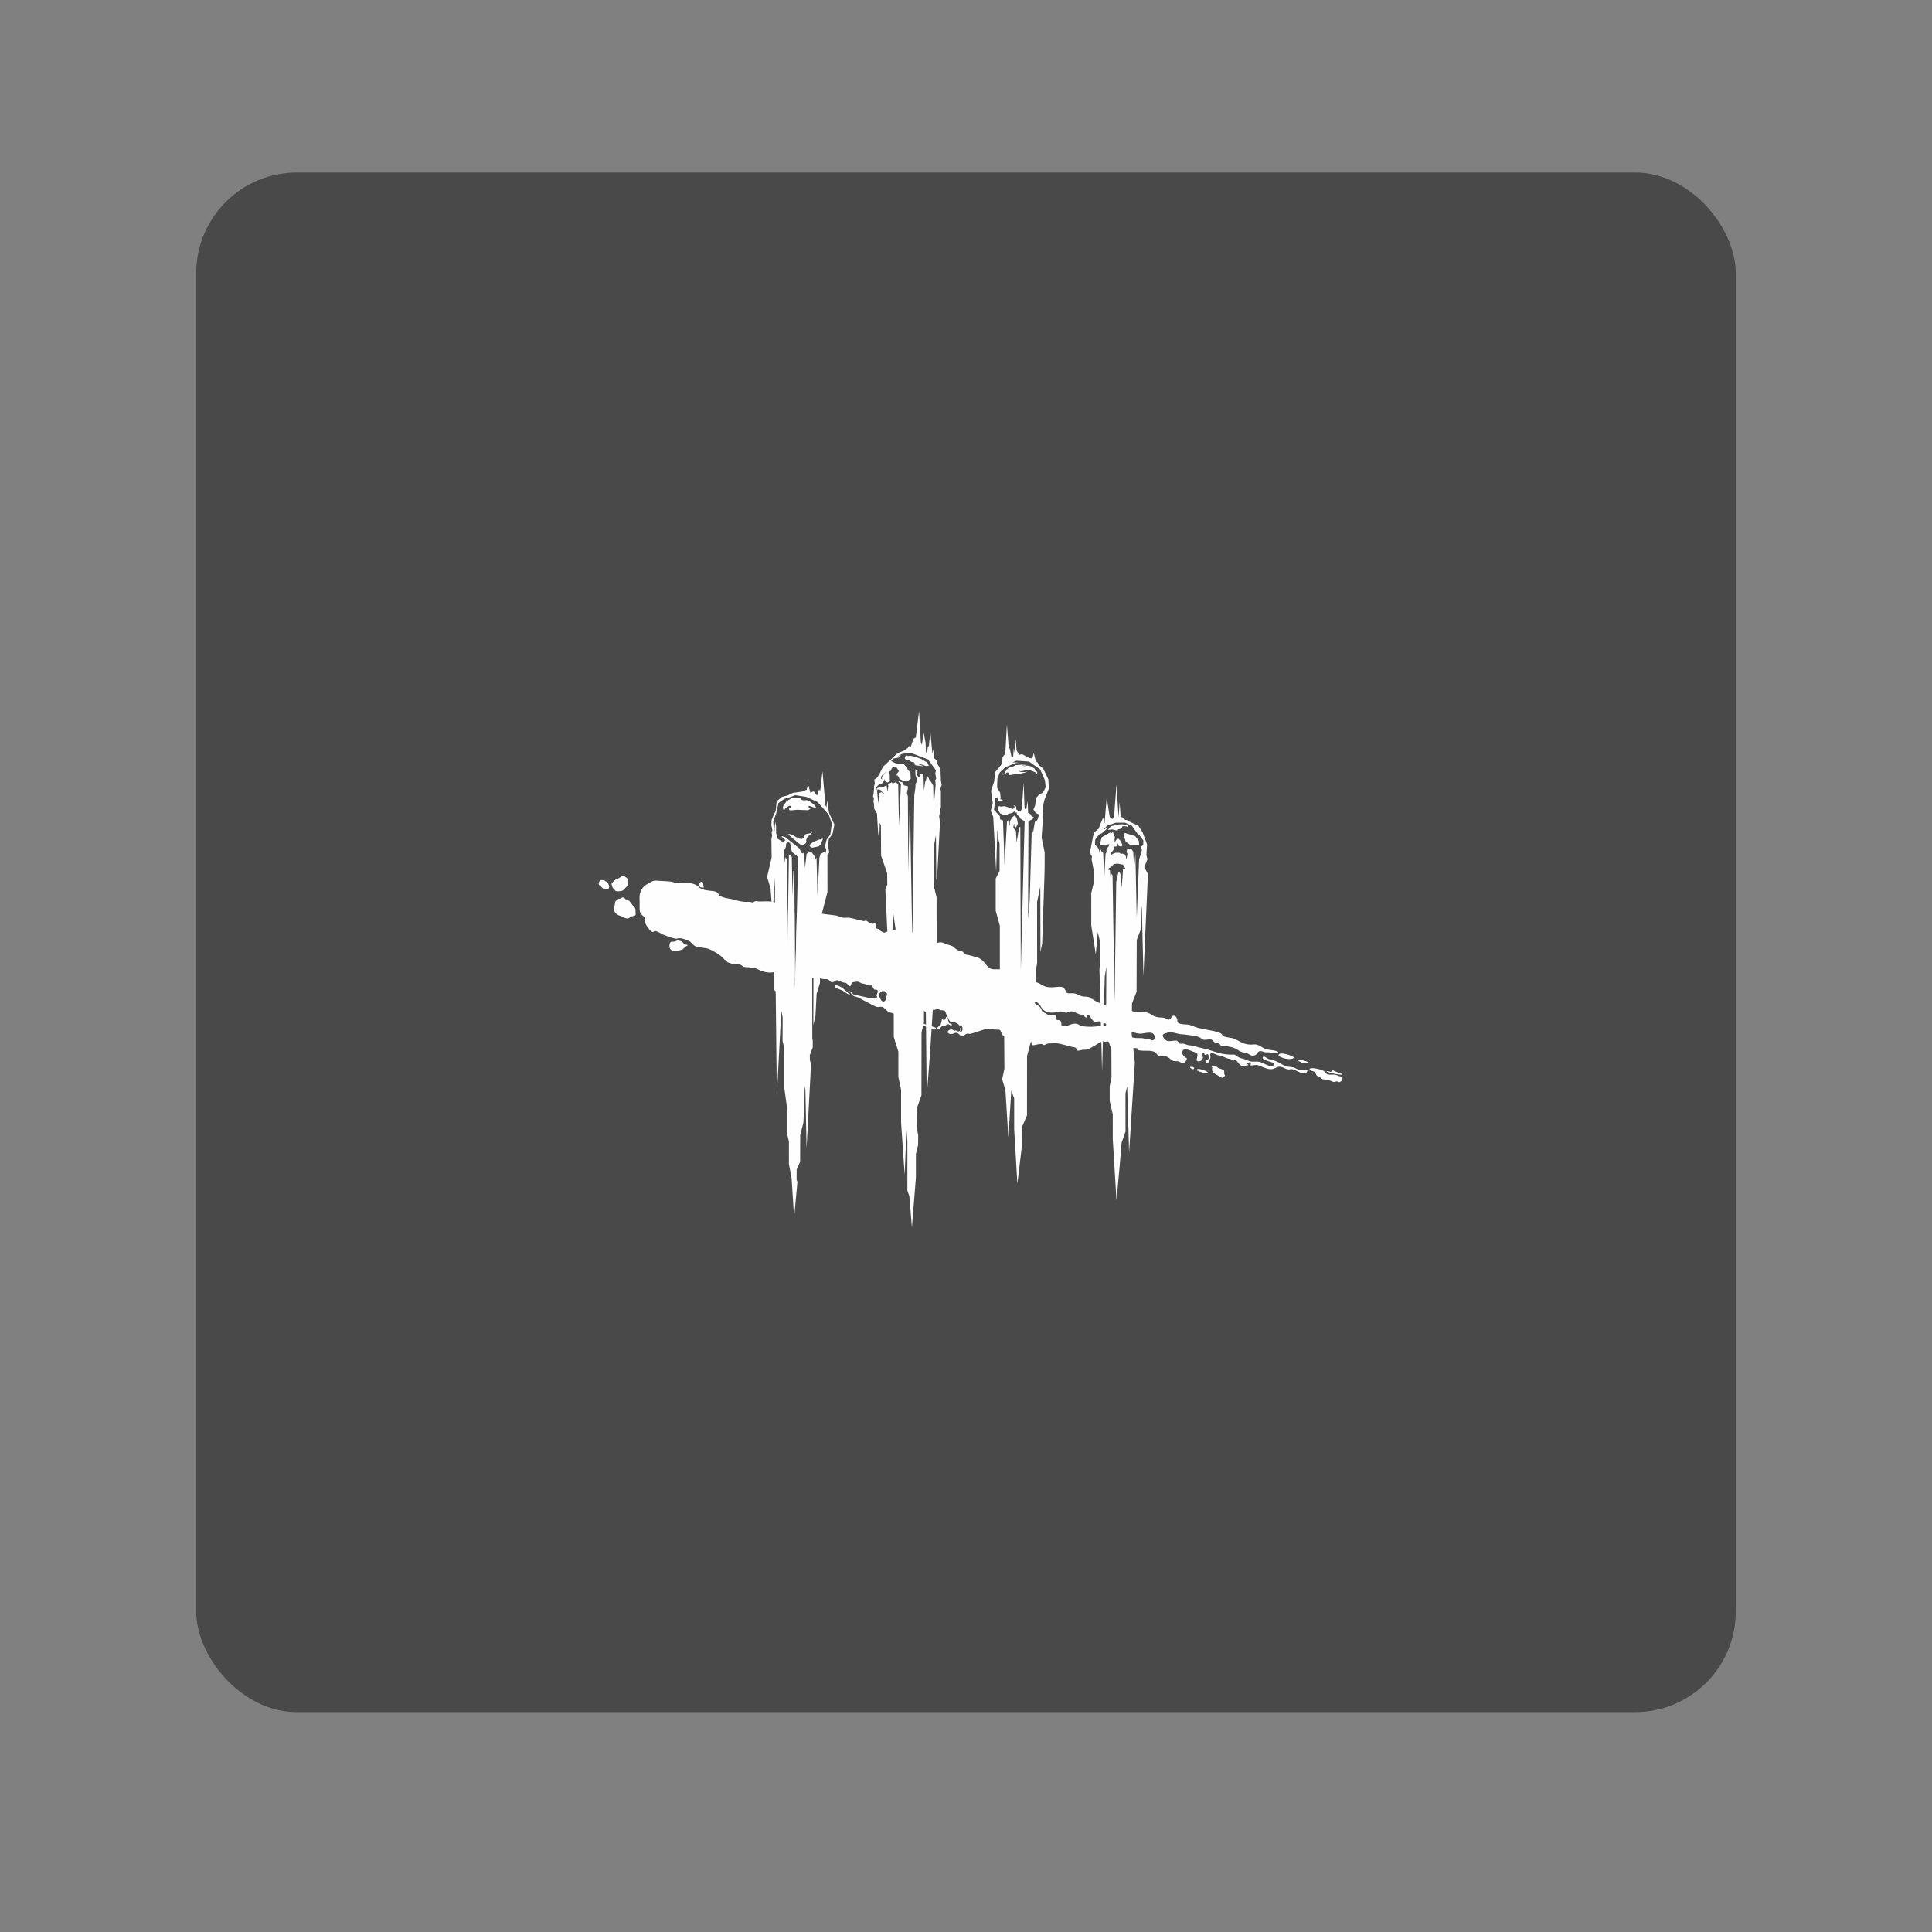 <?xml version="1.0" encoding="UTF-8" standalone="no"?>
<svg
   xmlns:dc="http://purl.org/dc/elements/1.1/"
   xmlns:cc="http://creativecommons.org/ns#"
   xmlns:rdf="http://www.w3.org/1999/02/22-rdf-syntax-ns#"
   xmlns:svg="http://www.w3.org/2000/svg"
   xmlns="http://www.w3.org/2000/svg"
   xmlns:sodipodi="http://sodipodi.sourceforge.net/DTD/sodipodi-0.dtd"
   xmlns:inkscape="http://www.inkscape.org/namespaces/inkscape"
   sodipodi:docname="dead_by_daylight.svg"
   inkscape:version="1.0.1 (3bc2e813f5, 2020-09-07)"
   version="1.1"
   id="svg2"
   viewBox="0 0 192 192"
   height="192"
   width="192"
   inkscape:export-filename="/home/jphilippe/inkscape/icônes/delta-github/png/dead_by_daylight.png"
   inkscape:export-xdpi="96"
   inkscape:export-ydpi="96">
  <rect x="0" y="0" width="192" height="192" fill="#808080" stroke="none"/>
  <sodipodi:namedview
     inkscape:document-rotation="0"
     inkscape:window-maximized="1"
     inkscape:window-y="0"
     inkscape:window-x="36"
     inkscape:window-height="1052"
     inkscape:window-width="1884"
     units="px"
     showgrid="false"
     inkscape:current-layer="layer1"
     inkscape:document-units="px"
     inkscape:cy="-576.53299"
     inkscape:cx="-2288.7985"
     inkscape:zoom="0.125"
     inkscape:pageshadow="2"
     inkscape:pageopacity="0.0"
     borderopacity="1.0"
     bordercolor="#666666"
     pagecolor="#ffffff"
     id="base"
     inkscape:snap-bbox="false"
     inkscape:object-paths="true"
     inkscape:snap-nodes="true"
     showguides="true"
     inkscape:guide-bbox="true"
     inkscape:snap-object-midpoints="true"
     inkscape:snap-center="true"
     inkscape:snap-global="false"
     inkscape:snap-intersection-paths="true"
     inkscape:snap-smooth-nodes="true"
     inkscape:snap-midpoints="true" />
  <defs
     id="defs4" />
  <g
     transform="translate(0,-860.362)"
     id="layer1"
     inkscape:groupmode="layer"
     inkscape:label="Calque 1">
    <rect
       style="fill:#494949;fill-opacity:1;fill-rule:evenodd;stroke:none;stroke-opacity:1"
       width="153"
       height="153"
       x="19.5"
       y="877.509"
       rx="10"
       id="rect2144" />
    <g
       id="g2138"
       transform="matrix(0.016,0,0,0.016,59.5,931.018)"
       style="fill:#fefefe;fill-opacity:1">
      <g
         class="dbd_logo_horizontal"
         id="g2082"
         style="fill:#fefefe;fill-opacity:1">
        <path
           d="m 3674.04,2214.08 c 1.93,8.62 24.2,16.18 24.2,5.27 0.01,-13.46 -32.7,-9.52 -24.2,-5.27 z m 41.04,15.26 c 1.15,5.29 22.03,13.94 28.22,13.94 -0.59,0 46.07,16.99 39.18,0.23 -2.86,-6.94 -67.4,-30.33 -67.4,-14.17 z M 2177.3,1948.6 c 2.36,2.23 17.72,11.23 16.18,1.19 -1.61,-10.51 -16.43,-5.91 -19.73,-14.7 -0.32,-0.83 -3.36,-27.39 -11.54,-33.74 -8.18,-6.35 -4.46,17.16 -16.77,17.16 -10.08,0 -13.42,-7.91 -14.9,2.2 -2.14,14.6 -8.29,35.12 -15.78,37.1 -7.5,1.97 -22.49,21.64 -15.78,21.08 6.7,-0.56 4.74,-6.15 13.42,-3.95 8.68,2.2 16.55,-22.66 28.41,-19.11 15.07,4.53 24.24,-18.8 36.49,-7.23 z m -710.64,-241.77 c 0,8.68 5.48,13.16 8.89,14.46 12.34,4.71 37.59,13.94 40.56,15.93 17.08,11.52 38.66,29.16 53.96,29.23 -7.27,-0.03 -30.12,-26.42 -53.68,-43.84 -23.57,-17.42 -49.73,-24.46 -49.73,-15.78 z m 3055.84,533.66 c 16.65,8.97 81.46,19.83 91.28,18.85 9.32,-0.94 4.35,-5.82 -6.17,-8.64 -14.18,-3.8 -35.6,-12.65 -42.23,-16.62 -10.43,-6.25 -11.34,7.99 -19.6,7.3 -7.8,-0.65 -12.81,-3.21 -20.51,-4.44 -2.1,-0.34 -7.9,0.79 -2.77,3.55 z m -205.48,-88.5 c 2.19,-6.04 -86.38,-41.22 -95.24,-15.26 6.28,19.65 87.36,36.94 95.24,15.26 z m -427.75,109.04 c -9.24,-5.25 0.99,-25.45 -8.24,-30.38 -9.72,-5.18 -17.05,-8.29 -27.69,-11.24 -11.75,-3.27 -34.08,-32.65 -47.75,-5.33 2.32,-0.49 4.58,-0.83 6.84,-1.58 -11.82,26.17 9,39.06 32.49,50.75 2.83,1.41 25.18,18.33 31.57,14.49 3.51,-2.1 17.59,-13.98 12.78,-16.71 z"
           id="path2076"
           style="fill:#fefefe;fill-opacity:1" />
        <path
           d="m 4361.95,2232.09 c -20.3,-2.52 -35.12,-17.61 -55.19,-19.85 -46.01,-5.11 -36,-3.03 -78.41,-26.23 -22.27,-12.18 -16.43,-10.37 -65.88,-24.05 -8.19,-2.26 -17.89,-9.47 -24.7,-13.53 -11.28,-6.73 -20.36,5.42 -7.4,15.11 15.07,11.27 56.55,15.85 61.95,25.82 5.4,9.96 -2.91,12.38 -3.95,13.41 -4.91,4.91 -20.4,1.41 -26.05,0 -22.45,-5.61 -41.97,-22.35 -65.8,-24.86 -15.39,-1.62 -31.09,1.85 -46.27,-1.18 -18.25,-3.65 -34.33,-13.58 -52.29,-17.66 -10.44,-2.37 -27.69,-8.65 -35.32,-16.28 -13.02,-13.02 -20.62,-7.84 -37.32,-8.24 -74.64,-1.76 -109.38,-26.78 -182.89,-41.48 -26.21,-5.24 -45.64,-14.78 -73.59,-16.38 -15.67,-0.89 -26.09,-10.45 -40.85,-10.45 -4.12,0 -19.81,2.5 -22.59,-1.87 -4.69,-7.38 -10.13,-17.47 -20.62,-17.47 -12.08,0 -43.6,7.5 -56.62,0.89 -13.01,-6.61 -18.49,-14.81 -22.51,-24.17 -9.86,-23.01 17.04,-18.46 30.78,-27.62 10.71,-7.14 63.8,10.56 75.1,11.17 31.43,1.69 60.88,7.06 91.83,11.33 15.69,2.16 30.93,7.67 43.01,18.55 11.23,10.11 33.7,3.11 47.26,2.66 26.34,-0.88 17.83,18.72 44.26,22.68 35.85,5.38 8.42,17.33 43.44,18.85 31.33,1.36 66.38,7.75 91.85,26.4 17.34,12.7 31.37,11.89 51.68,17.48 13.91,3.83 22.41,15.81 35.77,15.81 41.59,0 21.34,-42.3 69.45,-23.68 18.24,7.06 36.37,-1.19 53.54,7.4 10.2,5.1 53.47,-1.95 29.2,-11.05 -28.19,-10.57 -57.9,-4.66 -85.62,-20.98 -20.69,-12.19 -35.97,-24.19 -61.15,-21.14 -20.06,2.43 -45.34,-0.75 -63.17,-8.39 -13.86,-5.94 -25.97,-11.97 -39.08,-19.64 -22.2,-12.98 -35.46,-12.28 -60.27,-16.98 -51.23,-9.71 -10.12,-16.9 -60.27,-32.12 -46.91,-14.24 -94.8,-16.19 -140.72,-32.58 -21.22,-7.58 -31.83,-14.69 -54.81,-14.69 -13.76,0 -55.88,-3.09 -53.66,-19.21 2,-14.55 -7.71,-34.08 -22.9,-35.25 -13.93,-1.07 -16.95,24.61 -28.41,24.47 -12.22,-0.16 -25.53,-12.63 -41.33,-12.63 -25.82,0 -52.27,-4.63 -73.11,-21.31 -15.13,-12.11 -71.88,-21.76 -91.26,-12.07 -8.83,4.42 -19.85,-9.24 -29.5,-9.24 -5.21,0 -10.71,6.32 -15.29,8.19 -13.99,5.7 -22.73,-7.65 -36.39,-10.06 -71.67,-12.65 -146.34,-41.12 -191.39,-71.49 -1.96,-1.32 -4.34,-0.53 -6.19,-1.9 -1.19,-0.89 -1.87,-3.93 -3,-4.84 -6.14,-4.91 -25.84,-7.5 -35.02,-7.5 -20.72,0 -32.23,-7.03 -50.69,-15.49 -11.88,-5.44 -23.4,-5.95 -36.62,-5.32 -26.06,1.24 -26.09,0 -36.06,-21.95 -15.94,-35.14 -57.75,-7.25 -113.81,-17.65 -15.87,-2.94 -29.25,-11.67 -43.67,-19.93 -11.14,-6.38 -36.52,-11.36 -39.98,-23.45 -3,-10.51 -8.57,-7.14 -16.97,-4.34 -2.95,0.98 -18.32,-17.64 -21.64,-19.62 -27.45,-16.37 -102.88,6.63 -127.51,-23.9 -12.25,-15.18 -27.14,-18.33 -57.5,-18.33 -20.36,0 -36.33,3.04 -54.02,-11.38 -21.99,-17.93 -34.1,-57.03 -86.72,-66.5 -8.93,-1.61 -38.47,-12.16 -47.82,-11.64 -14.59,0.81 -20.63,-21.02 -35.07,-22.83 -19.47,-2.43 -29.49,-8.58 -48.4,-26.31 -8.43,-7.9 -30.99,-12.45 -42.09,-15.79 -9.55,-2.86 -27.07,-18.3 -53.67,-10.52 -20.39,5.96 -14.92,3.68 -30.52,-10.52 -28.4,-25.85 -38.64,-20.31 -75.77,-30.52 -19.66,-5.41 -67.49,-31.62 -88.39,-30.52 -22.91,1.21 -43.16,-5.15 -66.3,-5.26 -19.44,-0.09 -51.81,3.95 -69.45,13.68 -6.5,3.58 -28.48,-8.86 -35.21,-17.56 -6.14,-7.93 -14.45,-3.94 -20.47,-9.53 -7.57,-7.02 3.47,-22.07 -4.07,-28.71 -4.03,-3.55 -12.45,2.11 -17.26,1.68 -13.21,-1.19 -22.31,-8.14 -32.52,-15.63 -16.33,-11.96 -6.13,4.63 -35.69,-4.45 -6.61,-2.03 -61.41,-14.28 -68.01,-16.1 -17.18,-4.73 -33.94,0.9 -48.01,-2.06 -16.98,-3.57 -33.94,-13.42 -48.14,-14.2 -20.79,-1.16 -162.07,-23.42 -187.33,-19.21 -21.97,3.66 -36.43,5.46 -50.32,3.9 l -9.76,404.83 c 32.27,5.48 95.95,-2.16 136.25,-1.06 17.56,0.48 34.92,10.03 52.24,7.64 24.36,-3.36 27.2,21.44 41.53,19.57 14.34,-1.88 19.07,-12.62 28.93,-12.88 9.89,-0.26 33.19,15.52 49.22,15.52 15.26,0 31.38,31.56 35.25,19.47 7.99,-24.99 8.86,-22.09 37.86,-26.04 17.36,-2.37 23.41,11.6 36.97,11.6 5.94,0 18.74,5.23 23.01,5.76 12.63,1.58 14.25,9.09 22.77,6.08 14.37,-5.07 17.24,13.47 24.08,22.59 7.14,9.52 21.85,-4.79 25.49,16.02 0.32,1.82 -7.07,15.95 -7.25,16.24 -6.32,10.12 1.74,7.74 1.38,16.97 -0.96,24.96 -89.35,-6.08 -136.18,-12.4 -11.58,-1.56 -23.04,-14.99 -29.49,-22.69 -3.71,-4.43 -4.3,-1.93 -3.66,0.07 0.45,1.41 14.88,29.97 33.31,32.05 24.79,2.8 114.29,62.14 138.5,65.3 10.52,1.37 27.08,-5.38 36.83,2.1 20.24,15.53 24.46,29.51 49.46,33.68 8.98,1.49 45.26,22.78 63.38,15.52 13.47,-5.38 31.2,0.07 48.78,10.41 5.46,3.21 29.5,19.69 54.43,37.34 28.25,20 84.48,32.06 89.25,37.52 9.66,11.03 25.04,-1.64 19.73,-7.89 -3.69,-4.35 -75.75,-20.53 -104.64,-39.08 -28.89,-18.55 -38.34,-42.71 -58.73,-45.38 -20.39,-2.66 -49.13,-16.53 -22.2,-30.75 7.33,-3.87 6.94,8.76 15.09,8.66 15.06,-0.18 24.76,-11.29 37.27,-17.54 12.59,-6.29 34.49,1.48 45.92,7.72 12.92,7.05 24.33,24.03 40.72,24.03 9.14,0 14.55,13.28 22.57,-0.29 1.63,-2.77 2.44,-14.15 2.62,-19.73 0.04,-1.46 1.7,-0.83 2.17,-0.4 9.55,8.97 33.72,-11.39 38.21,-3.55 8.18,14.32 34.94,0.73 40.88,16.78 4.25,11.47 25.12,70 41.14,65.19 12.78,-3.83 34.53,5.69 44.31,17.28 1.65,1.96 1.27,5.21 3.77,7.48 2.5,2.27 2.33,-4.87 3.46,-5.77 13.1,-10.42 25.43,46.22 -2.6,40.6 5.34,-7.34 5.56,-15.96 1.38,-23.53 -0.62,-1.13 -1.9,-4.89 -2.17,-3.31 -0.27,1.58 2.24,8.27 2.53,11.34 2.26,24.45 -28.01,6.8 -27.39,6.02 -7.56,9.46 -19.21,-8.88 -30.58,-5.82 -29.43,7.92 -23.68,32.15 7.3,28.71 11.82,-1.31 16.97,-10.12 30.29,-6.71 13.2,3.39 17.57,15.27 28.91,20.13 13.45,5.76 26.45,-22.66 47.39,-14.47 11.31,4.42 101.87,-33.38 114.02,-31.6 34.3,5.01 60.16,6.18 70.74,5.72 16.26,-0.71 15.7,38.77 31.42,37.98 7.35,-0.37 26.27,14.33 32.41,18.94 15.57,11.68 54.67,-38.7 67.47,-20.73 15.54,21.83 57.77,1.99 67.58,32.84 2.41,7.55 4.65,28.62 14.87,27.85 11.41,-0.85 53.94,-14.1 59.06,-4.37 5.71,10.86 24.59,-8.5 40.42,-7.18 13.35,1.11 25.56,-2.17 39.07,-1.28 40.1,2.64 77.91,19.74 117.99,25.75 14.98,2.25 11.4,22.51 23.65,20.82 19.89,-2.75 22.7,-7.56 42.77,-5.86 27.13,2.3 99.23,-58.19 112.73,-52.06 15.06,6.85 28.29,-2.95 41.83,3.16 13.54,6.11 7.35,6.87 11.05,18.15 4.42,13.49 -5.23,60.63 26.69,44.67 9.62,-4.81 18.74,-16.23 28.56,-19.41 11.55,-3.74 29.83,0 42.22,0 10.39,0 76.85,-14.66 61.17,7.1 25.12,5.76 41.95,4.73 66.3,4.73 13.07,0 34,2.38 44.75,10.2 7.92,5.76 12.71,20.76 24.23,20.76 27.76,0 45.69,-0.27 68.34,19.56 13.85,12.12 22.38,15.58 40.25,14.21 15.83,-1.22 26.35,12.08 40.19,11.58 13.31,-0.49 28.69,-28.87 20.18,-31.7 -13.6,-4.53 -33.75,-26.02 -23.08,-45.34 12.8,-23.2 62.43,8.55 77.34,10.42 25.78,3.22 8.36,36.67 9.28,48.73 0.91,12.07 34.52,10.3 38.67,-14.06 1.4,-8.21 -9.03,-16.62 -4.44,-24.41 3.45,-5.87 11.79,-7.91 13.91,0.58 4.33,17.34 21.17,-19.5 29.07,19.96 1.27,6.39 -5.26,12.1 -11.31,15.95 -6.42,4.08 -10.06,1.3 -11.36,4.75 -2.07,5.52 5.71,15.81 11.85,14.1 19.19,-5.37 4.66,-11.67 9.77,-16.38 21.44,-19.76 -1.62,-36.41 12.24,-42.32 14.05,-5.99 35.96,10.54 49.22,12.54 24.94,3.75 3.71,-2.42 27.75,7.83 21.07,8.98 20.91,10.33 43,14.35 9.11,1.66 7.27,7 14.5,8.88 13.8,3.6 7.17,-4.73 19.37,-1.97 7.35,1.66 21.99,29.41 36.04,35.3 15.83,6.62 27.25,-4.27 41.3,-3.7 1.65,0.07 3.47,-1.25 0.76,-3.07 -22.49,-13.54 26.17,-25.18 14.6,0.02 -2.74,5.97 1.43,3.78 2.67,3.95 16.02,2.3 29.84,-6.29 46.75,0.05 21.42,8.03 46.88,21.77 69.6,23.5 42.28,3.22 38.69,-25.72 79.15,-11.54 16.58,5.8 14.87,8.8 32.06,12.41 17.99,3.79 5.39,-1.28 21.88,-0.98 21.88,0.39 41.63,17.97 62.73,22.92 23.31,5.46 27.59,7.48 36.86,-9.21 0.43,-1.91 0.85,-3.81 1.28,-5.73 -6.31,-4.23 -32.39,0.46 -39.98,-0.48 z m -2576.84,-456.3 v 15.79 c -21.77,32.66 -36.68,-2.7 -42.62,-20.52 -3.63,-50.6 67.93,-33.23 42.62,4.73 z m 1402.79,185.77 c -15.89,-5.3 -6.35,-18.59 -27.13,-7.4 -12.38,6.67 -17.99,4.52 -32.23,2.48 -13.84,-1.97 -37.99,3.33 -57.34,4.33 -19.67,1.02 -70.12,1.23 -89.98,-12.63 -17.41,-12.14 -42.78,-4.45 -61.97,3.45 -12.17,5.01 -23.16,6.91 -36.31,5.52 -13.62,-1.43 -7.39,-12.85 -10.26,-22.88 -7.2,-25.2 -19.98,-5.6 -34.96,-21.52 -2.06,-2.19 1.3,-12.34 1.82,-13.71 4.38,-11.49 -11.7,-5.72 -18.15,-10.56 -9.42,-7.07 -26.48,4.08 -35.71,-4.46 -7.04,-6.52 -30.56,-13.95 -33.22,-22.67 -8.02,-26.32 -26.89,-34.36 -37.38,-41.21 -5.74,-3.74 -21.4,-16.88 -21.4,-16.88 0,0 23.46,0.5 30.45,6.65 7.56,6.65 16.96,15.82 24.44,29.8 15.03,28.13 49.61,36.32 79.93,33.29 64.91,-6.49 9.61,-13.28 72.69,0.92 12.11,2.73 23.07,-16.05 52.41,-4.67 13.78,5.35 31.33,17.24 45.38,16.73 27.01,-1.01 10.29,12.72 26.34,17.31 20.1,5.75 2.1,-14.81 12.57,-17.11 10.45,-2.28 30.23,44.93 43.96,44.93 11.04,0 18.79,-4.4 29.99,-3.15 8.38,0.93 16.36,9.02 24.61,11.35 15.79,4.45 74.84,8.3 74.84,18.63 -0.01,7.38 -19.3,4.82 -23.39,3.46 z m 241.62,81.49 c -10.38,-6.92 -26.7,-3.18 -41.45,-8.38 -10.25,-3.62 -23.1,-3.16 -33.94,-3.16 -5.02,0 -24.85,1.28 -44.2,-5.52 -19,-6.69 13.03,-32.66 -34.32,-27.13 -7.23,0.84 -35.48,-2.57 -27.15,-8.12 26.74,-17.83 83.6,13.59 112.78,13.59 32.43,0 89.61,-25.25 93.13,24.03 0.62,8.6 -10.88,24 -24.85,14.69 z m 1175.57,226.08 c -13.47,-0.96 -20.82,-10.13 -36.15,-10.42 -9.94,-0.19 -19.96,0.09 -29.88,0.09 -26.27,0 -23.58,-18.51 -41.78,-26.15 -19.35,-8.12 -63.56,-19.27 -82.4,-11.2 0.38,13.54 16.47,12.71 27.62,18.28 14.54,7.27 9.51,25.83 26.79,29.09 11.55,2.18 18.06,18.05 29.89,18.71 22.98,1.27 43.52,6.94 63.69,16.49 6.61,3.13 25.12,-8.94 30.52,0 2.7,4.47 22.2,-2.54 25.91,-15.13 2.81,-9.45 -3.12,-18.97 -14.21,-19.76 z m -252.82,-103.98 c -32.77,-2.46 8.89,15.77 16.04,19.51 6.34,3.31 26.64,3.94 35.1,-1.88 8.46,-5.82 -41.08,-14.62 -51.14,-17.63 z M 1186.34,1239.26 c -2.85,-1.4 -6.19,-3.62 -10.04,-6.38 l -3.36,223.01 -1.78,-226.75 c -20.33,-14.91 -53.07,-39.41 -104.92,-45.57 -27.2,-3.23 -64.83,2.37 -84.96,-2.37 -9.31,-2.19 -17.48,4.56 -20.52,6.31 -7.91,4.56 -18.57,-3.08 -27.57,-2.23 -48.26,4.53 -82.67,-13.99 -140.8,-23.02 -9.3,-1.45 -39.48,-9.29 -46.53,-22.16 -14.25,-25.98 -41.49,-20.4 -56.73,-23.54 -15.66,-3.23 -30.26,-2.21 -40.91,-8.76 -14.3,-8.78 -15.73,-1.04 -26.06,-13.68 -8.2,-10.03 -37.36,-29.47 -94.61,-27.85 -10.8,0.3 -50.48,6.6 -60.09,-1.08 -11.3,-9.04 -89.17,-8.69 -104.95,-11.06 -28.95,-4.34 -45.08,14.71 -57.61,19.73 -29.21,11.71 -53.82,49.44 -51.43,88.65 2.48,40.52 -3.1,78.17 5.92,92.34 14.73,23.15 32.81,24.52 29.47,44.2 -3.34,19.68 9.07,38.38 23.15,54.72 10.01,11.62 24.21,27.26 32.62,13.68 3.97,-6.41 37.14,10.96 42.09,14.73 9.54,7.24 89.73,37.77 101.52,31.4 15.27,-8.25 52.21,6.59 52.64,6.75 30.5,11.44 25.9,11.19 50.51,35.52 10.38,10.26 46.88,13.55 74.19,17.37 34.21,4.78 102.6,52.09 110.06,64.31 7.68,12.59 15.82,8.45 22.53,20.92 1.91,3.54 31.47,13.29 45.5,14.74 22.89,2.37 28.62,-7.41 54.21,15.05 5.06,4.45 47.07,2.09 75.5,9.68 12.46,3.32 43.13,25.62 88.11,26.57 37.09,0.79 15.12,-8.64 53.67,-5.52 21.65,1.75 76.7,9.76 86.3,30.51 2.13,4.61 8.39,7.52 17.41,9.28 l -2.21,-407.21 c -8.87,-2.48 -18.42,-6.45 -30.32,-12.29 z m 32.9,486.28 1.6,-66.42 c -0.67,-0.11 -1.32,-0.23 -1.97,-0.36 z M 228.57,1246.79 c 3.43,-20.09 -9.14,-31.93 -11.67,-34 -2.53,-2.07 -6.52,-5.87 -8.55,-8.86 -3.29,-4.84 -9.44,-13.67 -13.23,-18.09 -3.79,-4.42 -6.59,-9.44 -14.89,-9.64 -8.3,-0.19 -9.45,-4.44 -22.39,-15.56 -6.07,-5.21 -15.46,-0.95 -17.91,1.36 -7.33,6.93 -11.14,1.95 -16.7,5.14 -22.42,12.89 -22.69,21.63 -22.79,30.79 -0.09,9.16 -3.46,17.59 -4.48,21.59 -3.35,13.09 1.31,23.71 4.4,29.77 3.79,7.44 12.57,13.07 20.18,17.97 7.62,4.9 16.02,5.64 25.33,9.64 10.89,4.68 17.61,10.72 30.72,12.19 6.87,0.77 16.33,-5.48 22.39,-9.52 5.92,-3.94 15.12,-6.05 23.47,-7.96 2.1,-0.48 4.18,-0.85 5.67,-4.51 4.59,-11.27 -1.08,-11.35 0.45,-20.31 z M 64.94,1086.58 c -0.28,-1.81 -1.15,-3.52 -2.63,-5.15 -1.48,-1.62 -2.05,-7.39 -3.12,-10.31 -1.06,-2.92 -4.11,-6.77 -8.19,-9.23 -4.07,-2.46 -7.78,-2.52 -11.43,-6.27 -3.65,-3.76 -4.77,-2.97 -12.36,-4.28 -7.6,-1.31 -10.65,-1.58 -12.45,-1.31 -1.81,0.28 -5.81,1.2 -6.91,4.14 -1.09,2.94 -2.6,3.01 -4.61,5.75 -2,2.73 -2.23,6.13 -3.19,13.98 -0.96,7.85 10.59,12.32 11.46,14.03 0.88,1.71 8.63,7.56 9.95,10.13 1.32,2.57 10.6,7.58 13.71,7.5 1.78,-0.05 13.66,0.72 20.29,-0.29 6.63,-1.01 9.67,-7.33 9.03,-11.55 -0.64,-4.21 0.72,-5.34 0.45,-7.14 z m 35.97,27.32 c 1.42,3.01 3.38,3.4 6.22,4.74 2.72,1.28 26.15,2.2 36.27,-1.13 4.85,-1.59 15.85,-7.75 23.09,-19.04 3.29,-5.13 5.16,-5.19 8.29,-8.02 1.8,-1.64 5.2,-5.14 6.44,-8.95 1.2,-3.68 1.97,-6.15 0.84,-9.44 -0.86,-2.5 -1.35,-4.8 -1.71,-7.39 -0.48,-3.41 -1.65,-6.22 -0.79,-9.71 0.73,-2.96 1.71,-5.08 0.68,-7.93 -1.04,-2.9 -1.95,-6.65 -4.8,-8.54 -5.19,-3.46 -15.03,-16.09 -27,-13.92 -1.92,0.35 -8.31,3.18 -10.89,5.68 -5.12,4.94 -14.63,8.28 -16.3,10.08 -4.49,4.83 -10.63,4.95 -15.26,6.97 -7.43,3.24 -14.28,11.59 -19.29,16.69 -2.71,2.76 -6.17,5.81 -6.53,9.92 -0.27,3.19 0.67,6.19 1.72,9.15 1.45,4.08 2.51,8.28 3.94,12.37 1.49,4.27 4.04,6.7 7.51,9.48 3.17,2.54 5.81,5.26 7.57,8.99 z"
           id="path2078"
           style="fill:#fefefe;fill-opacity:1" />
        <path
           d="m 630.85,1093.86 c 2.1,2.63 17.36,3.68 18.94,3.68 1.58,0 2.63,-2.11 2.63,-4.74 0,-2.63 -2.46,-4.91 -2.85,-11.63 -0.27,-4.66 0.97,-12.69 -4.52,-17.83 -6.36,-5.95 -20.52,0.27 -22.89,11.84 -2.36,11.57 6.58,16.05 8.69,18.68 z m -93.21,356.61 c -8.39,-0.79 -17.07,-20.23 -31.58,-22.3 -14.51,-2.07 -13.53,-4.54 -20.44,-1.78 -6.91,2.77 -6.31,4.22 -17.89,6.32 -14.92,2.71 -12.91,-3.43 -21.85,3.69 0,0 -4.1,4.98 -4.75,7.67 -2.35,9.7 -4.45,28.11 6.91,38.68 4.35,4.05 5.53,4.14 16.58,6.91 11.05,2.77 50.43,-4.14 56.65,-8.98 6.22,-4.84 18.7,-18.86 23.82,-20.61 13.68,-4.67 7.31,-8.21 -7.45,-9.6 z"
           id="path2080"
           style="fill:#fefefe;fill-opacity:1" />
      </g>
      <g
         class="dbd_logo_vertical1"
         id="g2090"
         style="fill:#fefefe;fill-opacity:1">
        <path
           d="m 1379.26,798.39 -11.05,0.2 -38.12,16.41 -20.52,17.37 1.32,8.42 15,8.68 39.98,-8.42 12.6,-11.29 11.68,-28.36 1.24,-8.1 3.7,-6.11 -5.97,5.15 z m -54.53,-42.56 -4.21,-14.73 0.79,12.89 -5.52,5.01 -17.37,3.67 -13.94,2.9 -10.52,19.99 -12.11,9.9 -14.99,-2.17 -23.71,-11.16 -15.23,-10.25 -6.57,-0.13 -13.42,-7.49 -14.73,2.36 8.15,3.42 11.45,10.79 57.87,47.85 18.42,5.69 18.28,-13.82 2.37,-11.57 -1.58,-7.63 8.69,-18.94 20.25,-17.1 z"
           id="path2084"
           style="fill:#fefefe;fill-opacity:1" />
        <path
           d="m 1452.06,764.26 11.84,-59.19 -31.57,-67.87 -3.45,-14.74 -9.87,-67.05 -4.45,43.98 -6.4,-14.12 -18.22,-210.63 -14.21,123.65 -6.84,-11.57 -12.1,37.88 -9.74,-8.42 -10.26,-16.31 -9.47,1.31 -12.07,7.03 -15.29,-52.34 -8.35,33.67 -32.21,11.86 -53.6,7.15 -33.94,16.58 -33.15,7.89 -33.15,27.62 -6.31,59.19 -14.21,29.99 -11.05,27.62 -1.58,32.36 6.31,31.57 -4.73,12.63 3.16,20.52 -4.74,22.1 1.58,113.65 -28.41,121.54 21.28,66.81 12.63,164.16 15.79,-227.3 -1.58,276.23 -6.98,29.44 -0.09,388.33 12.63,12.63 7.07,646.11 27.67,-527.72 8.38,43.79 -0.49,145.63 11.05,47.35 v 246.24 l 17.36,124.7 v 159.43 l 11.05,47.35 -0.14,139.42 16.68,86.82 15.79,244.66 20.52,-220.98 -5.26,-13.16 0.68,-63.68 21.18,-48.37 0.76,-165.76 19.76,-77.33 6.31,-129.44 1.58,-96.28 4.44,21.04 7.37,364.63 24.5,-463.01 1.81,-65.78 -5.79,-18.94 -0.37,-31.86 18.15,-47.35 v -41.83 l -2.76,-15.23 -0.82,-393.31 7.89,-54.46 -0.76,365.69 13.39,-57.1 7.13,-137.05 20.52,-66.3 -0.14,-169.99 8.27,-18.43 -1.43,-105.74 -6.84,-15.78 0.14,-75.2 46.9,-180.86 -0.36,-229.03 11.05,-15.78 -7.21,-45.27 4.87,-38.91 z m -232.82,961.28 -3.94,-727.68 -6.58,-4.47 -5.26,158.37 -4.21,-246.24 -10.52,-8.42 h -7.37 l -8.42,558.78 -4.21,-535.63 -8.95,-11.58 -3.16,34.73 -6.31,-71.55 12.1,-27.36 2.11,-21.05 10.52,-11.58 14.73,10.52 4.21,26.31 6.32,27.36 17.89,13.68 20.78,17.36 z m 196.12,-925.38 -9.86,40.12 7.1,20.25 -1.58,20.52 -6.05,-3.68 -5,-1.05 -21.84,11.31 -7.36,23.42 -11.84,235.98 -6.05,-237.3 -8.42,15.79 -2.11,-21.05 -19.99,-27.36 -16.84,-5.26 -14.47,17.1 -9.73,84.97 -6.31,-98.92 -5.26,10.52 -10.52,-4.21 -12.63,-27.36 -87.34,-69.98 -24.2,-6.84 10.52,13.68 14.21,11.05 -13.68,14.2 -34.2,-22.1 -10.29,-36.32 v -42.62 l -5.52,-27.62 -4.35,57.92 -5.12,-12.14 -2.34,-47.08 18.15,-50.77 14.18,-63.93 37.1,-26.05 21.74,-5.65 45.38,-16.97 70.24,11.45 67.48,30.78 70.11,78.53 19.47,56.43 -9.47,67.08 z"
           id="path2086"
           style="fill:#fefefe;fill-opacity:1" />
        <path
           d="m 1197.67,597.1 c 0,0 -11.45,5.09 -15.27,8.9 -3.82,3.82 5.09,11.45 5.09,11.45 0,0 11.45,0 31.81,-2.54 20.36,-2.54 27.99,0 41.99,0 13.99,0 26.72,1.27 35.63,1.27 8.91,0 19.08,-10.18 19.08,-10.18 l -6.36,-2.55 c -6.36,-2.54 -7.64,-10.18 -7.64,-10.18 l 6.36,-3.82 45.81,16.54 c 0,0 -10.18,-17.81 -14,-21.63 -3.81,-3.81 -27.99,-21.63 -27.99,-21.63 l -19.09,-8.91 -20.36,1.27 -19.08,-5.09 v -8.91 l -29.26,-1.27 -26.72,2.54 -30.54,17.81 -21.63,30.54 -1.27,14 5.09,13.99 c 0,0 7.63,-7.63 11.45,-15.27 3.82,-7.63 0,0 5.09,-3.82 5.09,-3.82 8.91,-5.09 16.54,-10.18 7.63,-5.06 15.27,7.67 15.27,7.67 z"
           id="path2088"
           style="fill:#fefefe;fill-opacity:1" />
      </g>
      <g
         class="dbd_logo_vertical2"
         id="g2096"
         style="fill:#fefefe;fill-opacity:1">
        <path
           d="m 2130.03,459.61 -4.73,-27.62 -2.63,-70.5 -20.94,-35.6 -0.92,-18.86 -15.67,-11.75 -8.01,-57.7 -4.44,30.26 -12.92,-141.55 -8.92,90.52 -6.97,7.3 -4.64,40.04 -6.84,-10 -2.24,-58.4 -12.23,-61.56 -10.66,75.77 -6.62,-15.85 L 1989.51,0 l -19.73,164.16 -14.45,7.44 -15.66,46.17 -5.4,13.48 -6.71,-15 -8.68,13.81 -20.7,15.17 -41.22,16.29 -59.98,56.03 -30.78,28.42 -19.73,39.46 -15.79,27.62 -18.94,13.42 3.16,25.26 -5.52,16.57 0.79,18.94 -2.37,8.68 v 14.21 l -4.74,22.1 6.32,7.89 -3.18,22.88 3.16,12.63 1.58,31.57 17.1,28.94 7.6,123.63 7.37,34.72 2.4,-100.48 7.36,16.84 1.05,188.36 37.89,108.39 0.52,71.56 -11.87,27.35 26.83,579.3 9.47,-48.93 11.05,-393.04 15.55,108.92 v 226.25 l 2.1,104.17 -13.15,70.5 0.53,271.5 28.41,90.5 v 156.8 l 16.84,78.92 v 204.68 l 22.33,326.2 11.05,-282.54 5.79,74.7 -0.24,303.09 12.41,35.78 16,194.67 24.73,-309.38 v -147.33 l 13.68,-55.77 0.52,-61.04 -9.76,-47.37 0.79,-117.6 29.2,-82.87 0.5,-389.27 15.28,-63.75 v -77.35 l 9.98,-155.95 7.1,691.34 21.31,-277.01 40.25,-636.88 -0.47,-320.49 -15.81,-63.42 0.03,-258.6 11.84,-63.93 2.34,282.27 7.1,-61.56 15.82,-302.79 -5.53,-34.73 11.05,-57.61 v -97.08 l -3.16,-16.58 z m -373.95,-55.94 26.58,-23.17 -23.02,27.79 -2.55,11.22 6.87,2.86 -5.77,1.36 -5.96,-4.62 z m 4.06,103.82 -6.31,-4.74 -6.84,8.42 -4.21,-7.89 -6.32,72.08 -7.37,-78.92 2.9,-9.73 17.63,2.89 8.95,12.1 8.42,4.73 7.37,10.52 z m 329.37,-77.61 3.39,28.93 -12.6,134.58 -2.89,-129.83 -7.89,-14.74 -9.34,-14.07 -7.5,-8.03 -4.21,-12.63 -9.47,-12.1 -5.26,23.15 -6.31,16.84 -7.37,52.62 -3.16,-106.29 -17.89,1.05 -9.73,24.73 -12.62,-16.31 -1.84,-23.15 13.68,-8.68 -22.1,5 1.5,29.47 11.13,29.46 -11.5,24.64 -0.08,17.97 -7.37,53.14 -12.37,911.05 -15.29,-907.37 -9.47,473.54 -2.63,-471.44 -6.15,-22.09 6.05,-28.95 -0.12,-13.15 -23.37,-4.75 -12.09,-21.35 -12.42,-0.73 -6.31,-5.26 -4.74,1.58 7.36,10.26 8.68,5 -12.24,260.45 -4.87,-257.03 -14.99,-12.89 -18.15,7.37 -8.42,-6.32 -11.05,6.58 -11.57,4.47 3.15,8.95 -5.79,37.36 -5.26,-36.83 -11.71,2.6 -7.23,8.45 -12.1,-5.79 -8.42,2.63 -7.63,2.37 -13.42,6.05 -4.47,23.68 -2.11,-26.57 19.21,-21.84 21.83,-7.1 8.42,-12.89 6.58,-15.26 -0.92,9.6 3.55,5.13 11.84,8.94 11.05,-3.68 5.53,-8.42 -0.39,-33.54 -2.76,-12.63 -5.52,-6.31 18.15,-10.66 1.18,-12.23 15,-11.05 4.34,1.58 12.63,5.13 14.6,22.1 -14.21,16.18 -0.39,9.07 7.89,3.16 6.31,10.65 2.1,8.02 29,14.78 18.89,2.06 23.15,-17.36 -2.1,-38.41 -16.84,-17.89 -3.15,-12.63 -22.1,-22.1 h -39.99 l -37.88,-18.95 14.73,-15.78 34.73,-6.31 12.63,-12.63 -22.1,5.26 29.47,-15.79 54.72,-4.73 104.71,39.46 49.46,67.87 -3.68,20.52 5.52,32.1 z"
           id="path2092"
           style="fill:#fefefe;fill-opacity:1" />
        <path
           d="m 2032.92,315.69 c -2.11,-1.05 -13.68,-8.42 -15.78,-8.94 -2.11,-0.53 -11.58,-7.37 -11.58,-7.37 l -38.41,-14.73 -29.99,-6.31 -21.57,1.58 3.16,-5.26 -17.36,8.94 0.53,15.26 25.78,6.84 13.15,10 15.26,2.1 7.37,7.89 h -11.05 l 16.84,12.1 46.87,5.82 -6.36,-4.25 -20.52,-5.79 6.31,-5.79 3.68,3.68 14.15,3.29 18.47,7.23 18.42,-1.05 c 0,0 -6.84,-15.26 -7.89,-16.84 -1.06,-1.55 -7.38,-7.34 -9.48,-8.4 z"
           id="path2094"
           style="fill:#fefefe;fill-opacity:1" />
      </g>
      <g
         class="dbd_logo_vertical3"
         id="g2102"
         style="fill:#fefefe;fill-opacity:1">
        <path
           d="m 2750.88,787.67 7.37,-109.44 1.05,-51.57 v -35.78 l 9.47,-39.99 27.36,-69.45 -3.68,-57.35 -32.1,-66.82 -27.53,-21.7 -6.41,-15.14 -11.3,-7.76 -12.91,-51.17 -8.93,33.66 -17.64,-2.6 -46.05,-24.21 -18.94,4.21 -15.08,-28.96 -5.96,-69.43 -5.79,85.24 -6.31,-27.89 -3.15,51.83 -9.47,6.31 -11.05,-52.88 -7.89,-16.57 -10.52,-136.01 -10,179.95 -16.84,22.62 -4.99,43.15 -41.04,49.46 -6.32,57.88 -18.94,57.88 5.26,49.46 5.26,26.3 -12.63,48.41 15.15,37.85 18.26,339.66 7.1,-250.19 5.79,-14.72 0.15,62.09 7.89,29.46 0.37,170.48 -24.2,47.34 v 198.89 l 25.78,94.71 v 286.23 l 51.04,158.9 v 69.97 l -24.73,84.72 2.1,285.7 -13.79,67.32 19.97,67.36 18.28,293.6 18.24,-291.77 17.81,49.74 v 189.42 l 19.99,340.43 28.41,-237.3 0.79,-116.29 30.52,-71.56 0.26,-368.83 29.2,-107.87 v -116.81 l 25.52,-138.37 v -166.79 l 7.89,-48.41 -0.27,-378.32 19.99,-94.71 1.05,406.2 10.52,-52.62 14.73,-437.76 0.79,-61.55 v -67.35 z m -15.37,-268.9 -18.41,21.05 -6.2,46.07 -10.63,26.01 13.68,21.05 21.05,10.52 -10.53,33.67 -15.54,12.14 -11.45,68.92 -7.1,-42.36 -13.67,463.84 -10,110.22 2.37,-587.98 v -18.94 l 7.1,-1.58 15.79,-7.5 11.05,-12.63 -15.39,-8.68 -8.29,-13.81 -12.63,-6.31 -2.37,-74.19 -8.68,52.88 -6.97,-1.16 -3.68,-9.49 -5.66,-154.3 -11.57,162.58 -7.37,14.21 -7.37,2.37 -19.32,-13.98 -0.42,-15.22 -6.57,-8.94 -11.3,-0.29 8.41,6.34 -6.32,12.37 -7.89,3.94 -16.57,-7.89 -31.57,-10.26 -25.65,2.37 -11.44,-3.16 -3.95,23.68 12.63,21.31 21.99,11.01 22.62,-0.52 6.84,-7.89 23.27,-4.44 12.89,-9.48 9.73,7.63 5.53,-2.11 2.26,15.22 14.2,11.05 8.42,14.2 15.79,9.47 8.88,4.26 -0.76,30 -23,895.5 -3.16,-889.47 -7.1,3.16 -15.89,93.36 -4.21,-71.03 -16.31,-19.99 4.21,-27.89 3.27,20.82 9.48,5 11.57,-24.2 -6.32,-31.31 -11.84,-21.31 -16.57,13.41 -15,24.86 -0.79,28.81 -9.08,-22.1 1.97,-15 -10.26,11.84 -15,268.34 -9.47,-276.23 -18.15,-7.89 -1.58,-18.94 -10.26,-11.05 -26.05,-28.41 8.68,-72.61 11.05,-6.31 5.52,20.52 41.98,6.01 -27.82,-14.72 1.62,-9.45 -3.27,-31.6 -18.41,-29.46 1.58,-56.83 14.71,-37.74 34.59,-32.74 64.98,-26.31 27.36,0.01 -26.31,-3.43 -22.36,-0.26 25.52,-10.51 77.87,5.26 69.46,48.93 29.46,66.82 5,43.94 -17.37,33.15 z"
           id="path2098"
           style="fill:#fefefe;fill-opacity:1" />
        <path
           d="m 2706.49,357.43 -22.09,-13.47 -20.48,-4.85 -16.44,3.16 -15.12,-1.71 -5.68,-2.37 19.09,1.31 14.21,-3.15 -29.02,-3.29 -41.33,3.2 -22.09,12.19 -3.85,-0.79 -14.08,3.95 -18.41,12.49 9.6,-1.45 4.65,1.83 -4.98,1.28 -17.82,10.26 -3.56,11.55 -9.86,9.55 18.68,-8.29 4.08,-4.61 7.05,-3.06 10.32,3.73 -1.59,10.12 -3.43,2.44 14.62,-0.2 24.97,-3.91 37.77,-4.49 28.5,-7.05 12.82,-5.78 -16.33,3.08 -22.85,0.13 -19.96,-7.05 21.11,2.05 35.19,-7.19 21.37,1.93 33.68,13.28 6.93,7.88 2.14,-9.62 -12.76,-14.17 z"
           id="path2100"
           style="fill:#fefefe;fill-opacity:1" />
      </g>
      <g
         class="dbd_logo_vertical4"
         id="g2110"
         style="fill:#fefefe;fill-opacity:1">
        <path
           d="m 3332.02,776.87 -65.08,-19.23 -1.93,11.89 -5.44,9.16 7.89,14.21 6.05,21.14 9.32,4.13 14.73,11.58 36.04,4.2 22.89,-4.2 -1.58,-22.89 z"
           id="path2104"
           style="fill:#fefefe;fill-opacity:1" />
        <path
           d="m 3388.43,970.89 20.23,-50.57 -6.92,-24.8 4.1,-67.11 -27.62,-74.19 -26.84,-41.83 -53.08,-23.86 -14.82,-10.18 -14.28,-1.53 -5.9,-8.74 -6.52,-0.39 -6.84,-11.05 -7.1,13.03 -7.5,-103 -6.31,94.32 -13.03,-203.23 -15.79,207.57 -11.84,5.53 -4.73,-4.74 -9.47,-7.89 -18.94,-119.17 -13.61,160.99 -8.49,-37.87 -18.94,44.2 -8.68,24.47 -30.78,26.04 -22.47,114.94 4.09,22.12 8.01,9.45 -3.44,15.22 12.48,67.41 -0.23,87.34 -14.07,57.85 0.1,199.96 28.15,180.21 12.26,-137.61 14.2,59.98 -0.42,117.35 -3.14,56.61 16.22,627.71 16.72,-586.46 9.66,-60.5 -1.94,420.64 33.15,92.34 0.79,176 -11.02,52.68 v 92.33 l 19.04,82.42 -0.1,152.77 23.22,382.49 19.73,-215.2 11.73,-143.13 24.57,-68.91 -0.26,-237.83 10.63,-43.86 11.84,411.96 35.68,-559.09 -19.58,-177.34 1.94,-190.45 28.42,-72.61 1.05,-320.96 24.2,-63.67 1.05,-100.5 6.31,-45.25 9.99,433.03 28.05,-634.84 z m -124.68,8.81 -7.23,4.48 -5,71.3 -4.32,42.07 -6.34,-83.51 -7.08,-15.66 -5.13,0.12 -14.23,62.89 -10.25,746.61 -12.63,-786.47 -6.31,-10.26 -6.71,21.31 -3.53,-44.75 -11.84,-2.36 5.5,-9.32 13.02,-5.53 6.32,-7.89 12.63,-12.62 26.59,-1.47 14.21,3.16 14.47,2.63 11.57,16.83 1.29,3.96 1.32,4.08 z m 118,-146 -16.31,9.73 8.42,17.89 -3.68,20.52 -13.68,38.28 -14.73,363.18 -8.42,-399.35 -7.63,101.02 -5.79,-111.55 -10.79,-15.26 -10,-4.21 -15.79,3.68 -5.48,17.02 6.54,13.5 -7.37,35.79 -2.63,-20 -7.08,-13.17 -16.44,-5.56 -5.68,3.73 -10.61,-8.05 -23.3,-0.39 -21.7,8.29 -10.68,13.18 0.15,-12.25 3.68,-8.95 10,-12.1 6.32,-10.52 3.26,-8.92 -3.26,-6.99 -1.6,-7.35 6.08,6.44 6.55,1.87 11.18,-6.07 3.58,-16.86 4.32,17.38 15.26,4.74 7.21,-4.96 -1.68,-13.19 -3.95,-6.05 -6.32,-14.21 -12.63,-11.31 -13.15,7.63 -8.95,15.26 -1.18,-15.78 2.37,-17.56 -5.13,-9.28 -7.48,-22.64 -5.57,7.71 -13.01,-2.43 -50.51,29.2 -13.41,47.35 21.31,3.16 15,0.79 16.21,-8.44 8.68,1.18 -5.53,13.42 -13.05,15.14 0.79,18.94 -6.31,11.05 -7.89,144.43 -7.1,-150.35 -10.26,-9.87 -5.52,-11.84 -4.73,26.04 -7.1,-27.62 -7.47,-13.18 -15.79,-13.68 1.58,-32.1 23.15,-31.56 17.89,-7.89 30.76,-27.08 7.49,-11.05 -27.62,16.57 22.1,-26.04 55.25,-18.15 h 56.04 l 42.78,18.92 21.57,30.51 11.42,16.86 12.26,8.92 26.41,36.06 z"
           id="path2106"
           style="fill:#fefefe;fill-opacity:1" />
        <path
           d="m 3276.03,716.91 11.13,4.64 v -8.35 l -13.91,-6.49 -22.26,-2.78 -20.41,0.92 -17.62,3.71 c 0,0 -19.48,5.57 -24.12,5.57 -4.64,0 -8.35,3.71 -8.35,3.71 l -9.28,9.27 -7.42,12.06 25.04,-3.71 13.91,3.71 16.7,3.71 9.28,-8.35 7.42,-0.92 12.99,-4.64 2.78,-12.06 12.06,-1.85 z"
           id="path2108"
           style="fill:#fefefe;fill-opacity:1" />
      </g>
    </g>
  </g>
  <style
     type="text/css"
     id="style853">
	.st0{fill:#FFFFFF;}
</style>
</svg>
